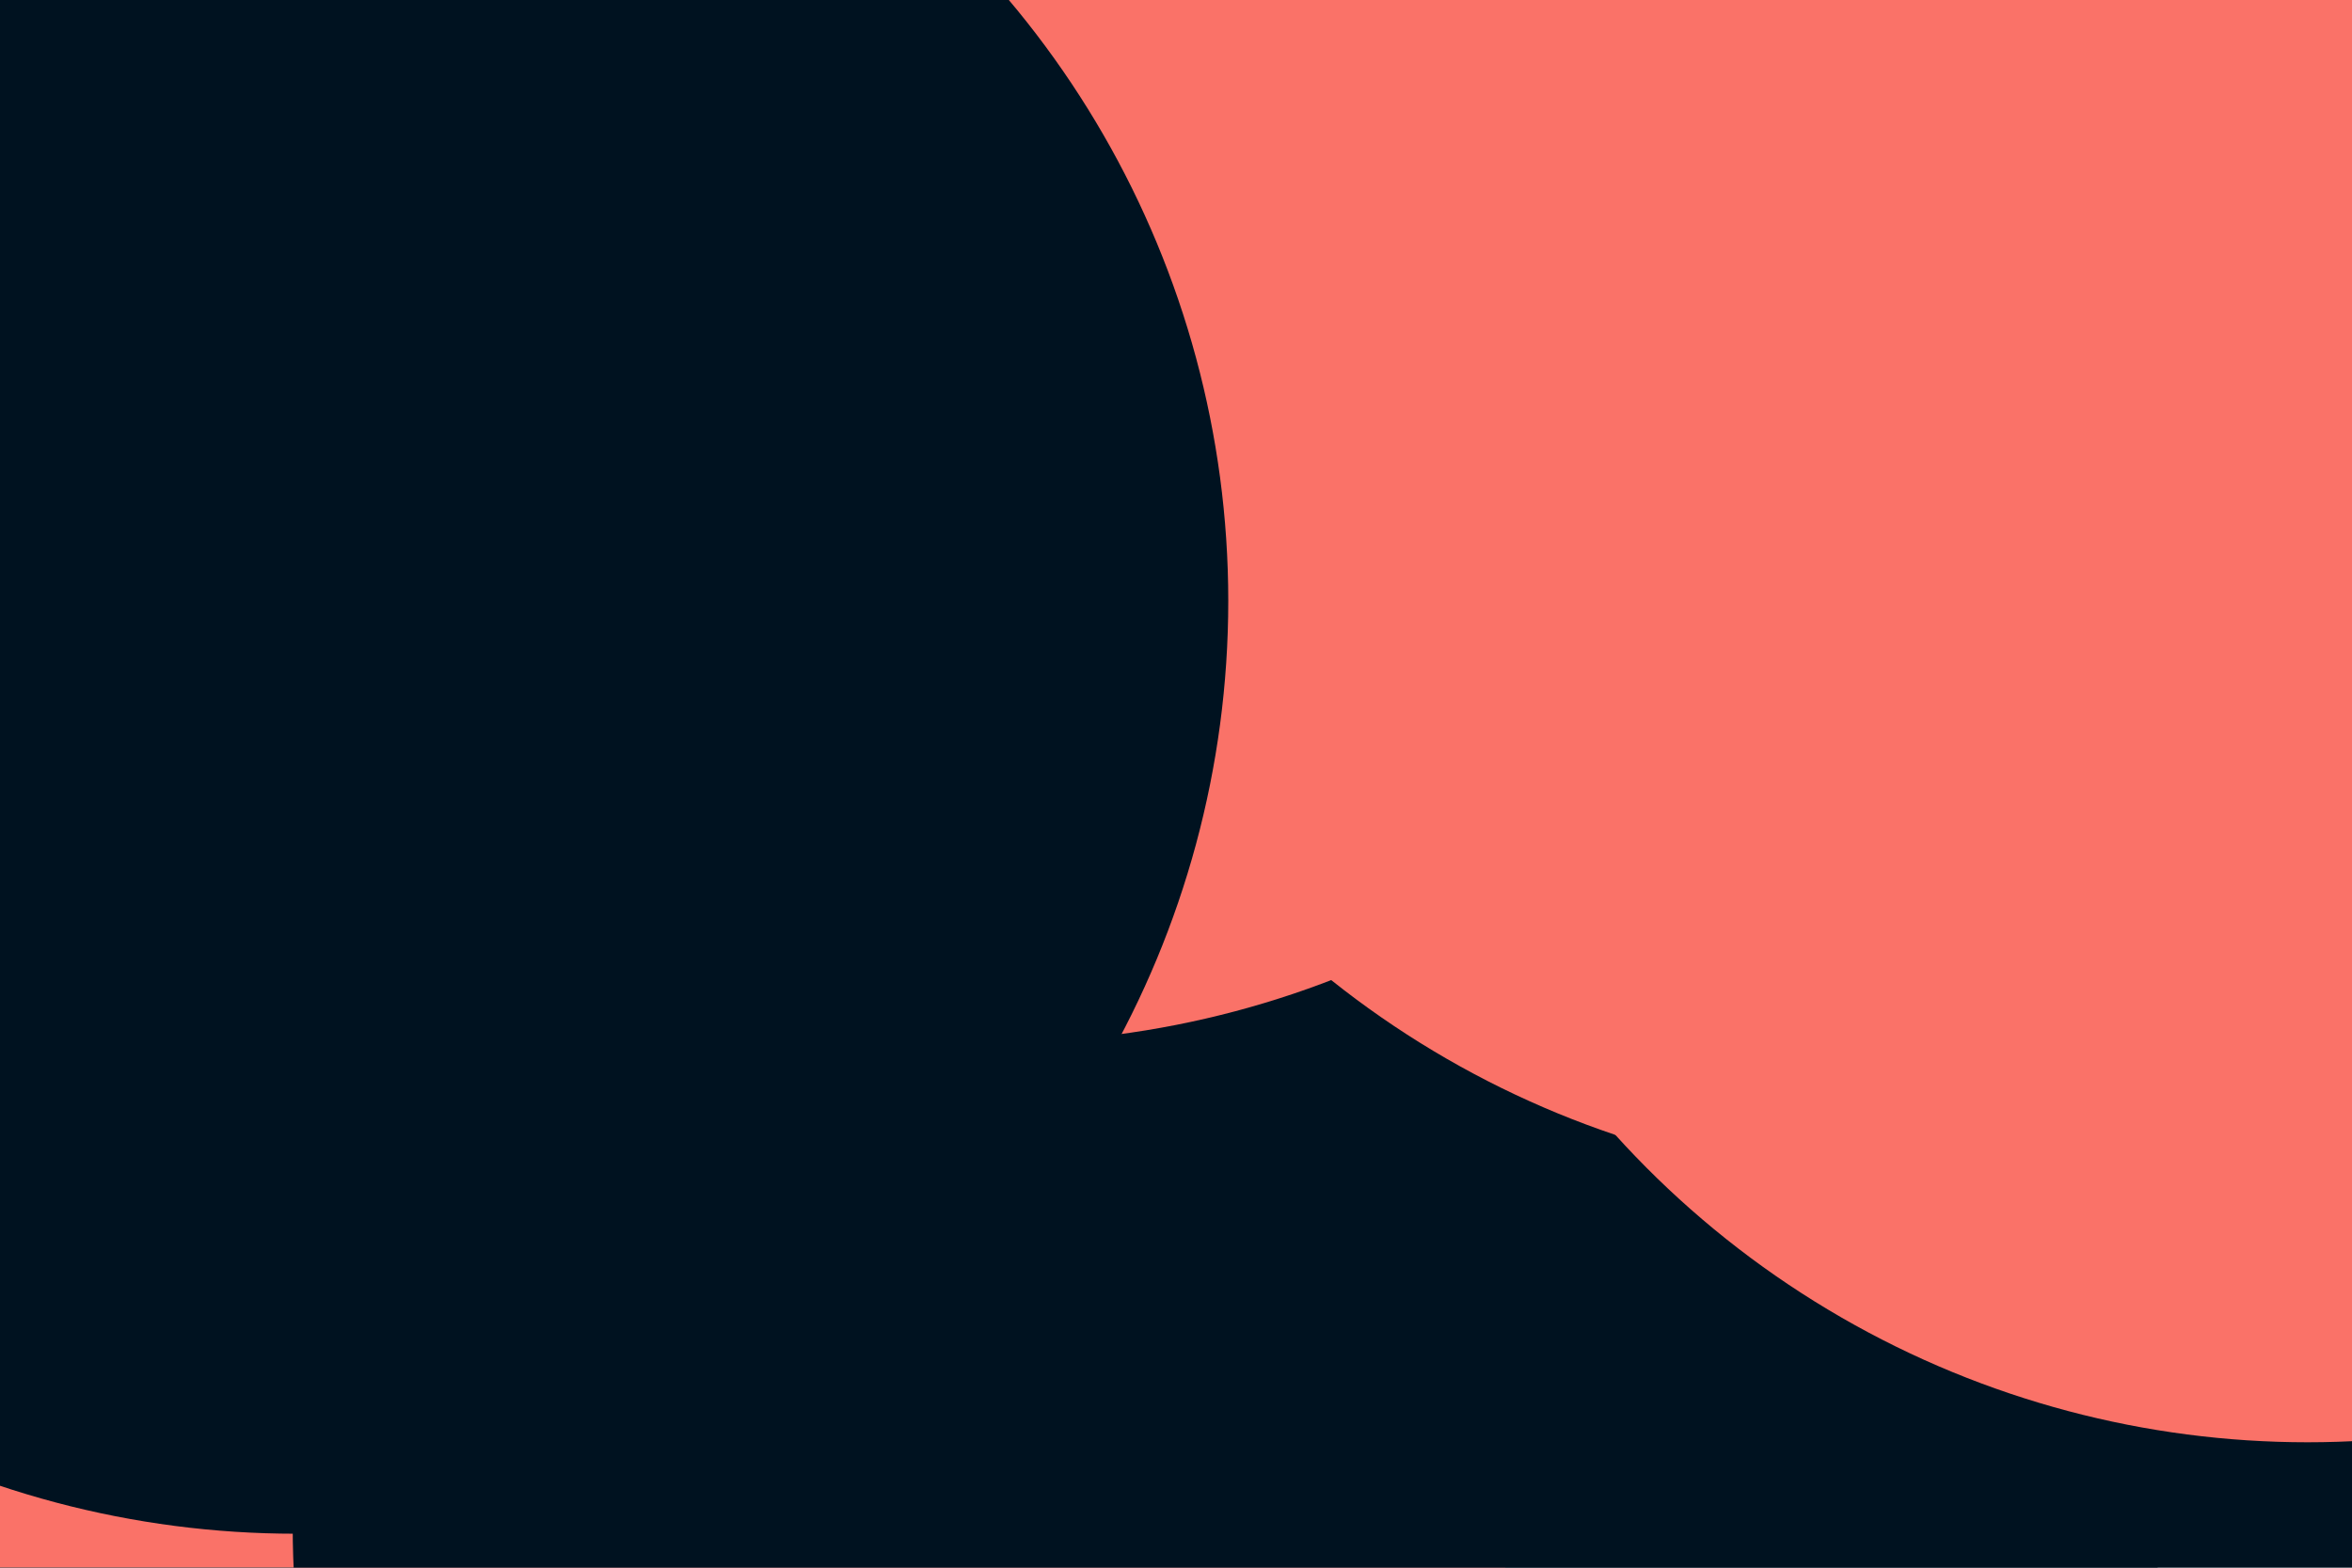 <svg id="visual" viewBox="0 0 900 600" width="900" height="600" xmlns="http://www.w3.org/2000/svg" xmlns:xlink="http://www.w3.org/1999/xlink" version="1.1"><defs><filter id="blur1" x="-10%" y="-10%" width="120%" height="120%"><feFlood flood-opacity="0" result="BackgroundImageFix"></feFlood><feBlend mode="normal" in="SourceGraphic" in2="BackgroundImageFix" result="shape"></feBlend><feGaussianBlur stdDeviation="161" result="effect1_foregroundBlur"></feGaussianBlur></filter></defs><rect width="900" height="600" fill="#001220"></rect><g filter="url(#blur1)"><circle cx="220" cy="574" fill="#FA7268" r="357"></circle><circle cx="469" cy="584" fill="#001220" r="357"></circle><circle cx="381" cy="42" fill="#FA7268" r="357"></circle><circle cx="732" cy="96" fill="#FA7268" r="357"></circle><circle cx="113" cy="230" fill="#001220" r="357"></circle><circle cx="883" cy="195" fill="#FA7268" r="357"></circle></g></svg>
